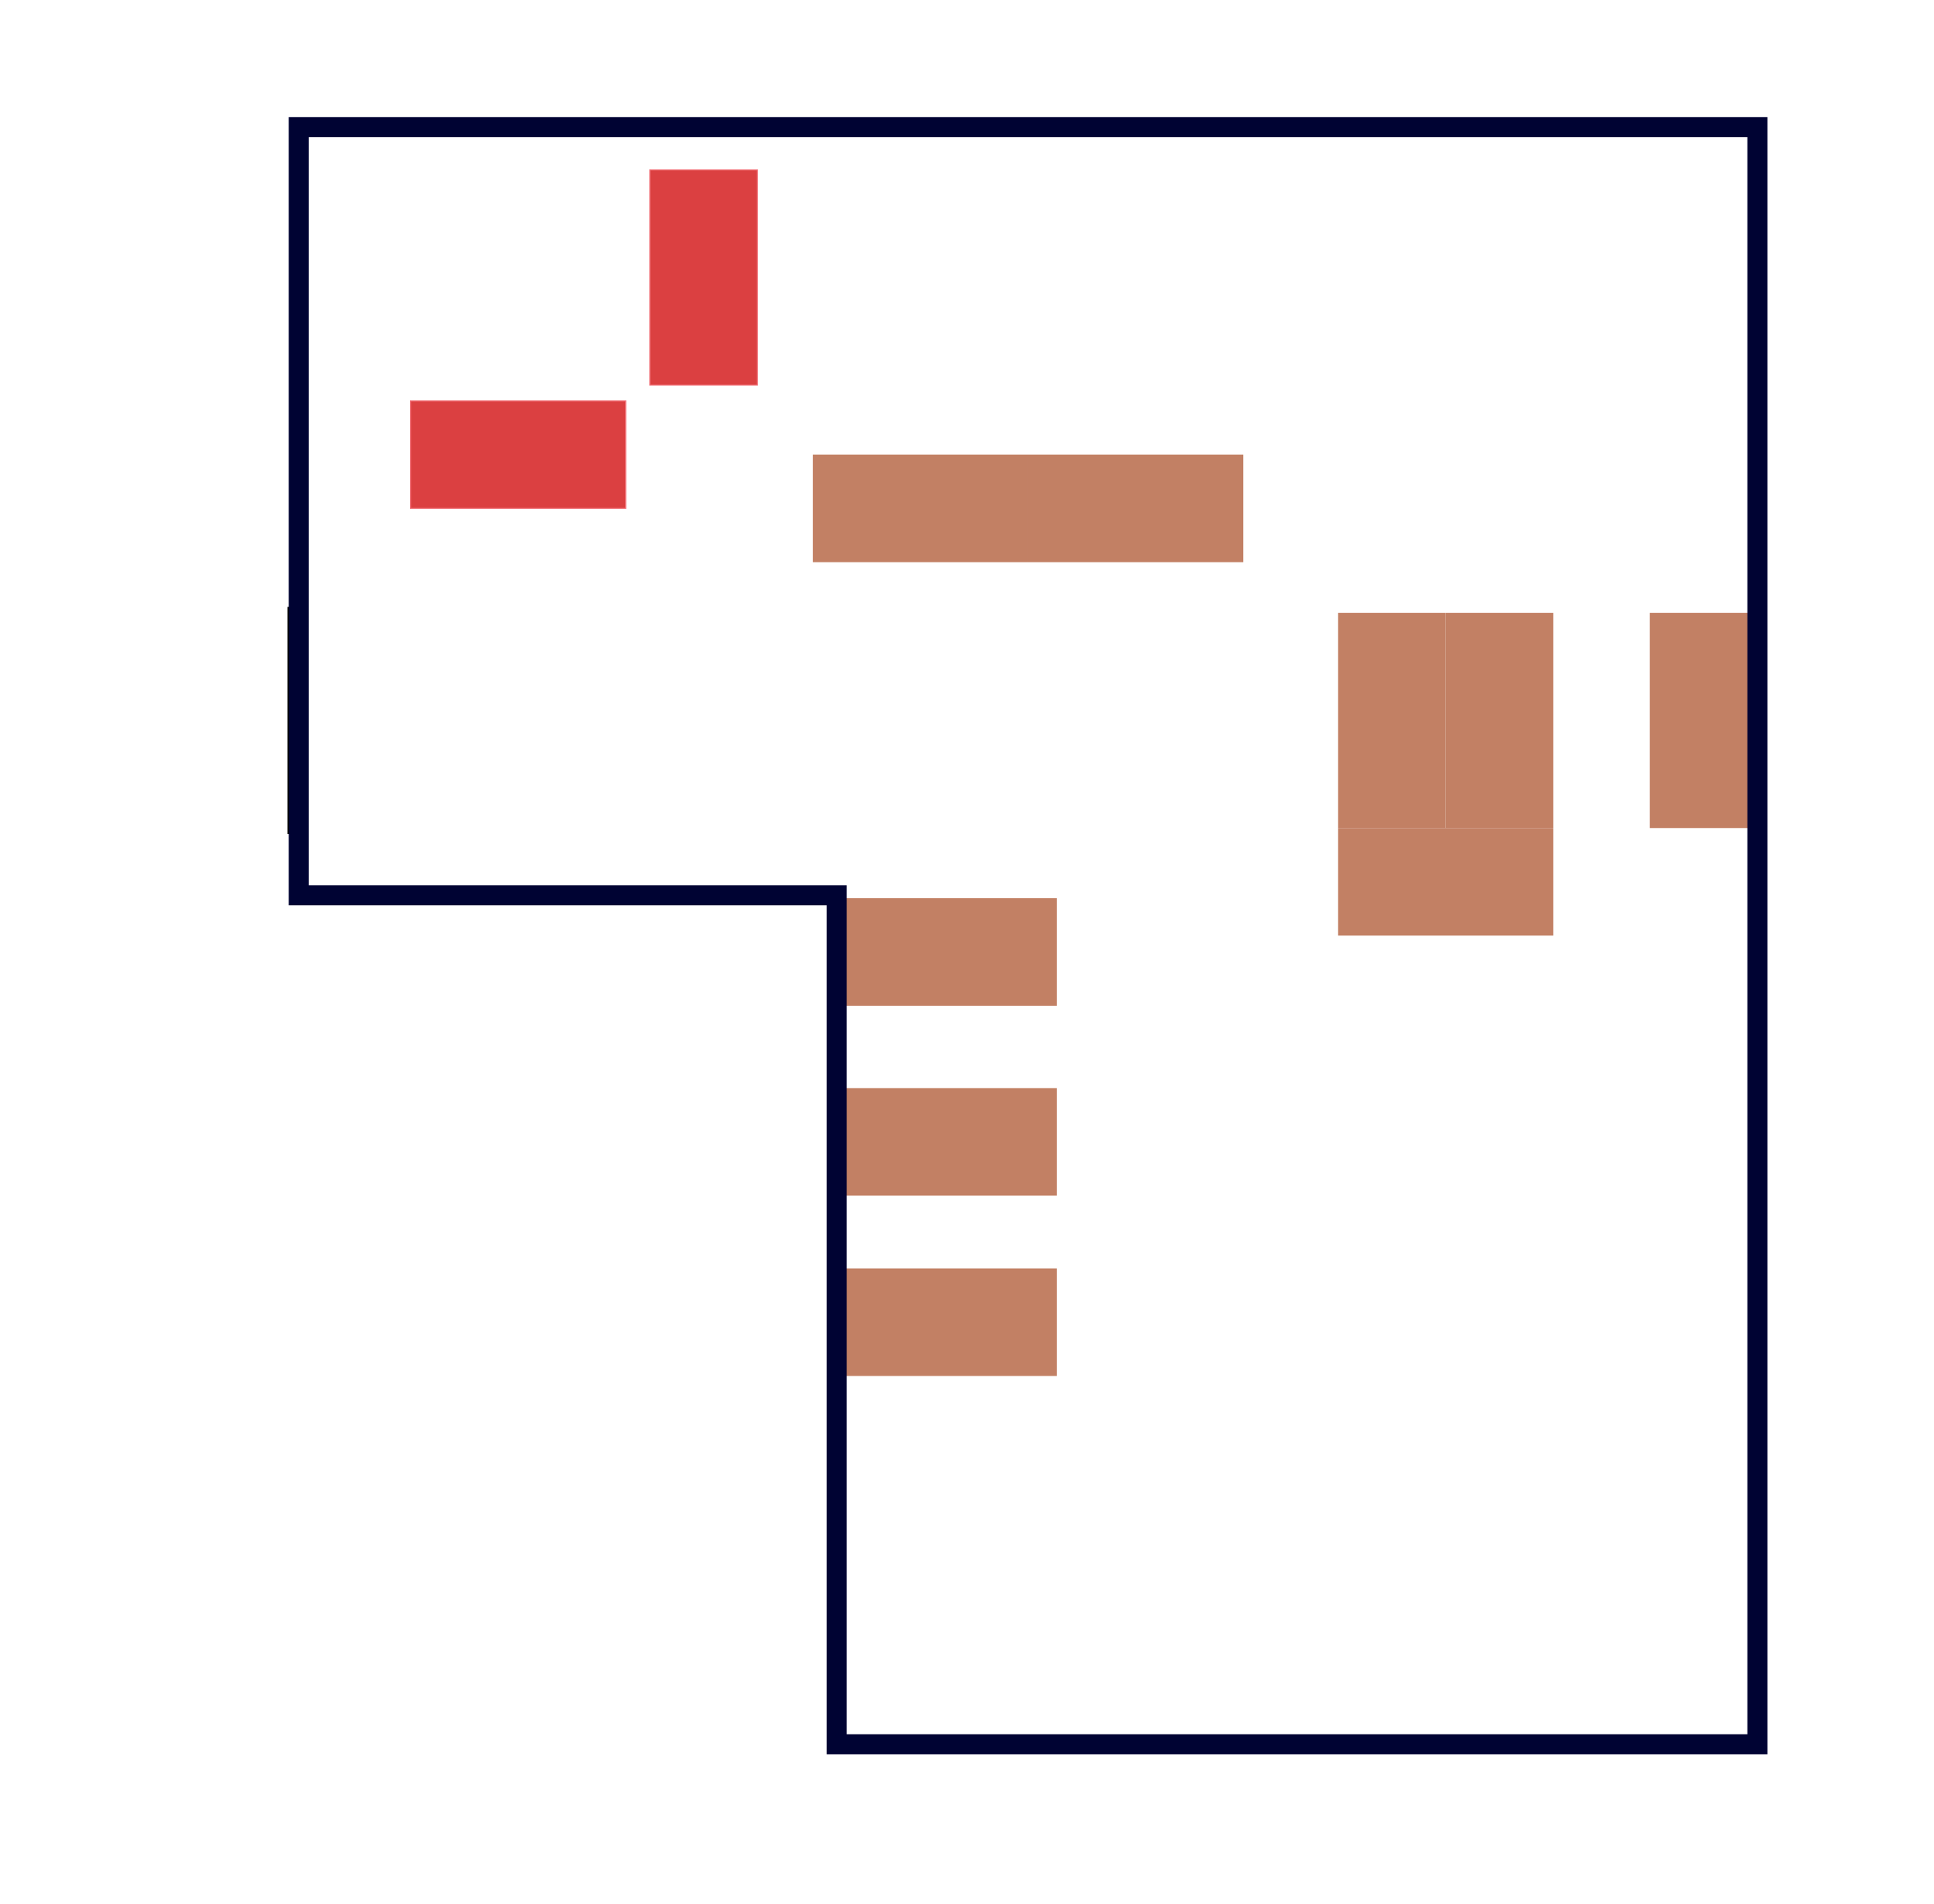 <?xml version="1.0" encoding="utf-8"?>
<!-- Generator: Adobe Illustrator 19.1.0, SVG Export Plug-In . SVG Version: 6.00 Build 0)  -->
<svg version="1.1" id="Layer_1" xmlns="http://www.w3.org/2000/svg" xmlns:xlink="http://www.w3.org/1999/xlink" x="0px" y="0px"
	 viewBox="208 -478.2 1834.1 1805.6" style="enable-background:new 208 -478.2 1834.1 1805.6;" xml:space="preserve">
<style type="text/css">
	.st0{fill:#C28064;}
	.st1{fill:#DB4041;stroke:#F27178;stroke-miterlimit:10;}
	.st2{fill:none;stroke:#000333;stroke-width:19;stroke-miterlimit:10;}
</style>
<g id="Layer_2">
	<rect x="1183" y="-47.1" class="st0" width="204.1" height="102"/>
	<rect x="1477" y="307" class="st0" width="204.1" height="102"/>
	<rect x="1006.1" y="373.5" class="st0" width="204.1" height="102"/>
	<rect x="1006.1" y="553.6" class="st0" width="204.1" height="102"/>
	<rect x="1006.1" y="724.6" class="st0" width="204.1" height="102"/>
	<rect x="978.9" y="-47.1" class="st0" width="204.1" height="102"/>
	<rect x="1477" y="102.9" class="st0" width="102" height="204.1"/>
	<rect x="1579.1" y="102.9" class="st0" width="102" height="204.1"/>
	<rect x="1772.6" y="102.9" class="st0" width="102" height="204.1"/>
	<rect x="597.3" y="-98.1" class="st1" width="204.1" height="102"/>
	<rect x="824.3" y="-317.1" class="st1" width="102" height="204.1"/>
	<rect x="480.6" y="97.3" width="11.3" height="215.4"/>
	<rect x="1414.7" y="-363.4" width="215.4" height="11.3"/>
</g>
<g id="Layer_1_1_">
	<polygon class="st2" points="1004.4,-357.7 1001.5,-357.7 491.3,-357.7 491.3,370.8 1001.5,370.8 1001.5,1175.8 1874.6,1175.8 
		1874.6,-357.7 	"/>
</g>
</svg>
